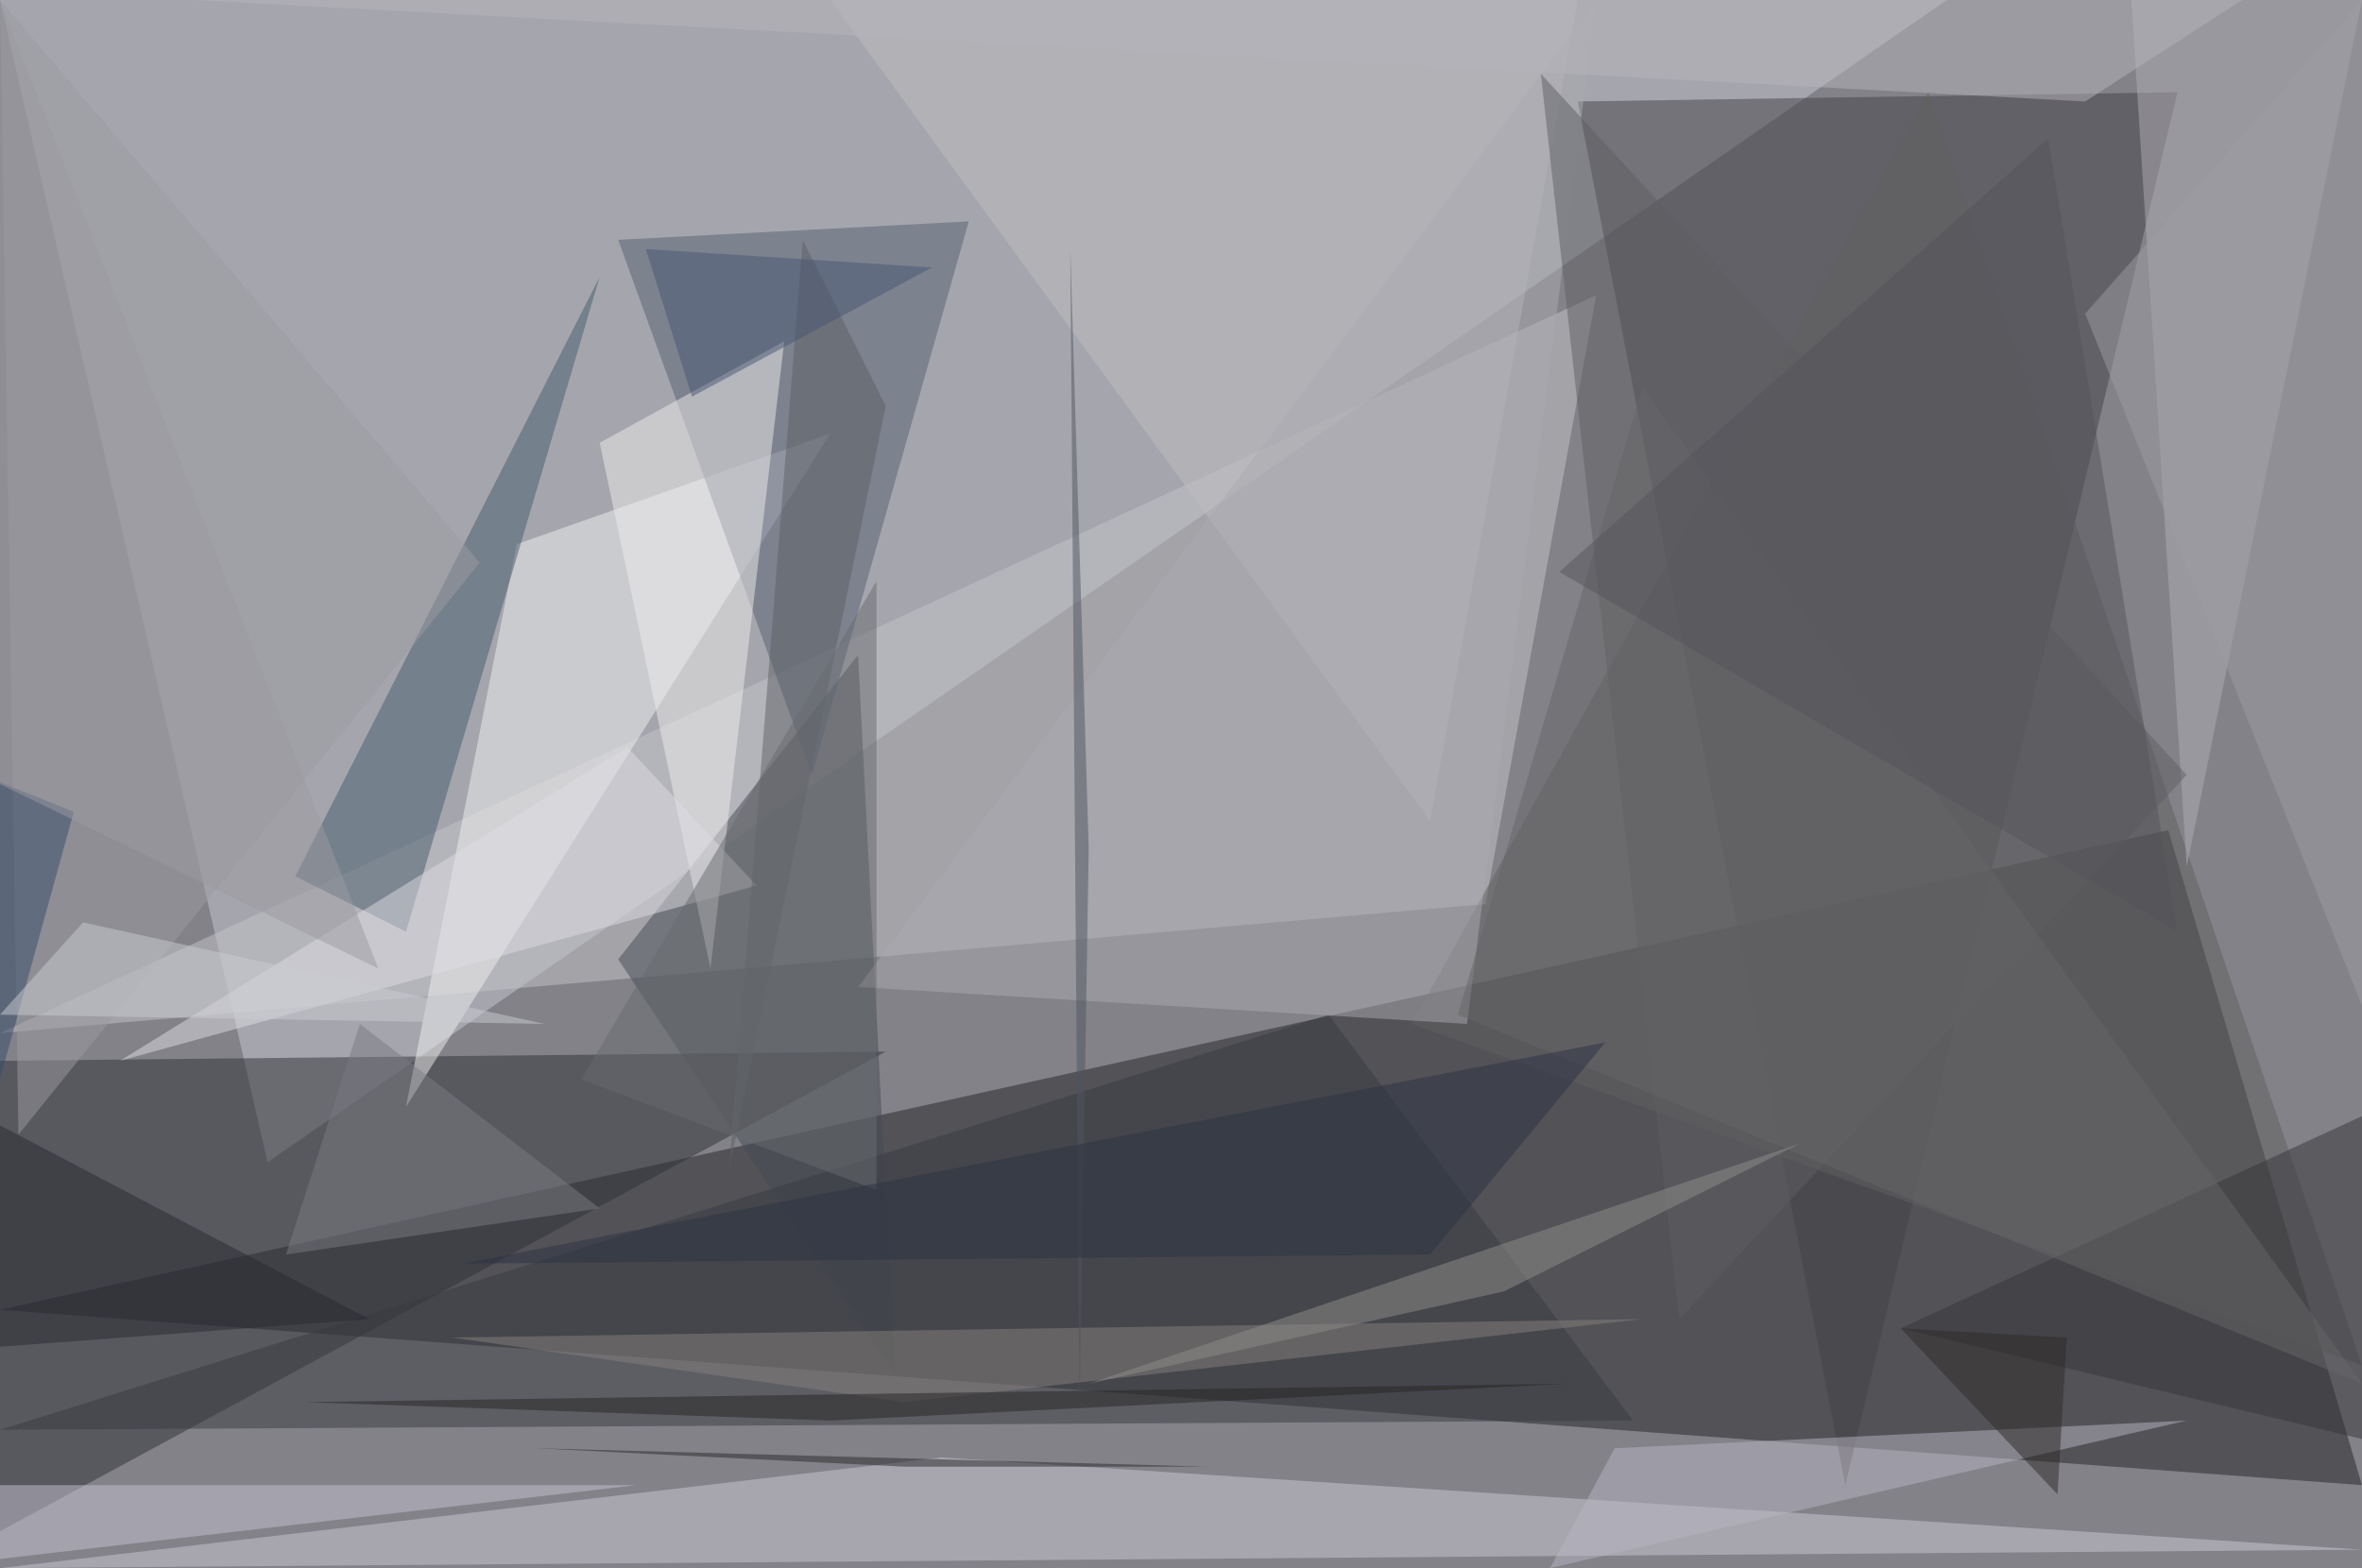 <?xml version="1.0" standalone="no"?>
<svg xmlns="http://www.w3.org/2000/svg" version="1.2" baseProfile="tiny" width="256" height="170" viewBox="0 0 256 170">
<rect x="0" y="0" width="256" height="170" id="0" fill="rgb(130,130,136)" fill-opacity="1" />
<polygon points="235,90 0,142 256,161" id="1" fill="rgb(34,34,38)" fill-opacity="0.502" />
<polygon points="29,126 0,0 211,0" id="2" fill="rgb(200,201,209)" fill-opacity="0.502" />
<polygon points="171,11 236,10 200,161" id="3" fill="rgb(67,65,71)" fill-opacity="0.502" />
<polygon points="161,98 0,112 173,32" id="4" fill="rgb(195,195,199)" fill-opacity="0.502" />
<polygon points="0,115 96,114 0,166" id="5" fill="rgb(46,48,54)" fill-opacity="0.502" />
<polygon points="102,158 256,168 0,170" id="6" fill="rgb(204,201,214)" fill-opacity="0.502" />
<polygon points="97,149 67,104 93,71" id="7" fill="rgb(69,74,82)" fill-opacity="0.502" />
<polygon points="0,155 144,110 177,154" id="8" fill="rgb(56,58,65)" fill-opacity="0.502" />
<polygon points="90,47 56,59 44,120" id="9" fill="rgb(240,240,240)" fill-opacity="0.502" />
<polygon points="67,26 105,24 88,84" id="10" fill="rgb(86,95,115)" fill-opacity="0.502" />
<polygon points="209,10 256,148 153,111" id="11" fill="rgb(96,96,97)" fill-opacity="0.502" />
<polygon points="256,0 237,94 231,0" id="12" fill="rgb(176,174,180)" fill-opacity="0.502" />
<polygon points="85,37 65,48 77,105" id="13" fill="rgb(237,236,235)" fill-opacity="0.502" />
<polygon points="44,101 65,30 32,95" id="14" fill="rgb(69,90,107)" fill-opacity="0.502" />
<polygon points="2,123 0,0 52,61" id="15" fill="rgb(155,154,161)" fill-opacity="0.502" />
<polygon points="256,121 256,156 206,144" id="16" fill="rgb(55,53,56)" fill-opacity="0.502" />
<polygon points="90,0 155,89 171,0" id="17" fill="rgb(190,187,192)" fill-opacity="0.502" />
<polygon points="168,170 175,157 237,154" id="18" fill="rgb(183,180,193)" fill-opacity="0.502" />
<polygon points="173,0 159,111 93,107" id="19" fill="rgb(170,169,175)" fill-opacity="0.502" />
<polygon points="237,84 167,8 182,143" id="20" fill="rgb(94,94,98)" fill-opacity="0.502" />
<polygon points="98,152 178,143 49,145" id="21" fill="rgb(134,128,125)" fill-opacity="0.502" />
<polygon points="0,161 0,169 69,161" id="22" fill="rgb(195,194,210)" fill-opacity="0.502" />
<polygon points="13,115 82,96 68,81" id="23" fill="rgb(222,220,225)" fill-opacity="0.502" />
<polygon points="79,127 96,44 87,26" id="24" fill="rgb(92,96,101)" fill-opacity="0.502" />
<polygon points="117,153 118,92 116,27" id="25" fill="rgb(80,85,96)" fill-opacity="0.502" />
<polygon points="178,42 158,110 256,150" id="26" fill="rgb(103,102,105)" fill-opacity="0.502" />
<polygon points="0,146 0,122 40,143" id="27" fill="rgb(40,41,48)" fill-opacity="0.502" />
<polygon points="33,152 170,150 90,154" id="28" fill="rgb(38,34,34)" fill-opacity="0.502" />
<polygon points="65,131 39,111 31,136" id="29" fill="rgb(122,123,130)" fill-opacity="0.502" />
<polygon points="98,159 131,159 58,157" id="30" fill="rgb(42,41,42)" fill-opacity="0.502" />
<polygon points="226,11 243,0 21,0" id="31" fill="rgb(182,180,185)" fill-opacity="0.502" />
<polygon points="163,140 118,150 195,124" id="32" fill="rgb(144,141,139)" fill-opacity="0.502" />
<polygon points="236,101 222,15 169,62" id="33" fill="rgb(85,84,91)" fill-opacity="0.502" />
<polygon points="95,63 63,117 95,129" id="34" fill="rgb(105,106,111)" fill-opacity="0.502" />
<polygon points="8,88 -2,84 0,117" id="35" fill="rgb(53,77,106)" fill-opacity="0.502" />
<polygon points="59,111 9,100 0,110" id="36" fill="rgb(202,203,210)" fill-opacity="0.502" />
<polygon points="174,113 50,137 155,136" id="37" fill="rgb(45,51,68)" fill-opacity="0.502" />
<polygon points="226,34 256,0 256,109" id="38" fill="rgb(156,155,161)" fill-opacity="0.502" />
<polygon points="223,162 224,145 206,144" id="39" fill="rgb(47,42,41)" fill-opacity="0.502" />
<polygon points="101,29 70,27 75,43" id="40" fill="rgb(71,86,115)" fill-opacity="0.502" />
<polygon points="0,85 0,0 41,105" id="41" fill="rgb(155,154,159)" fill-opacity="0.502" />
</svg>